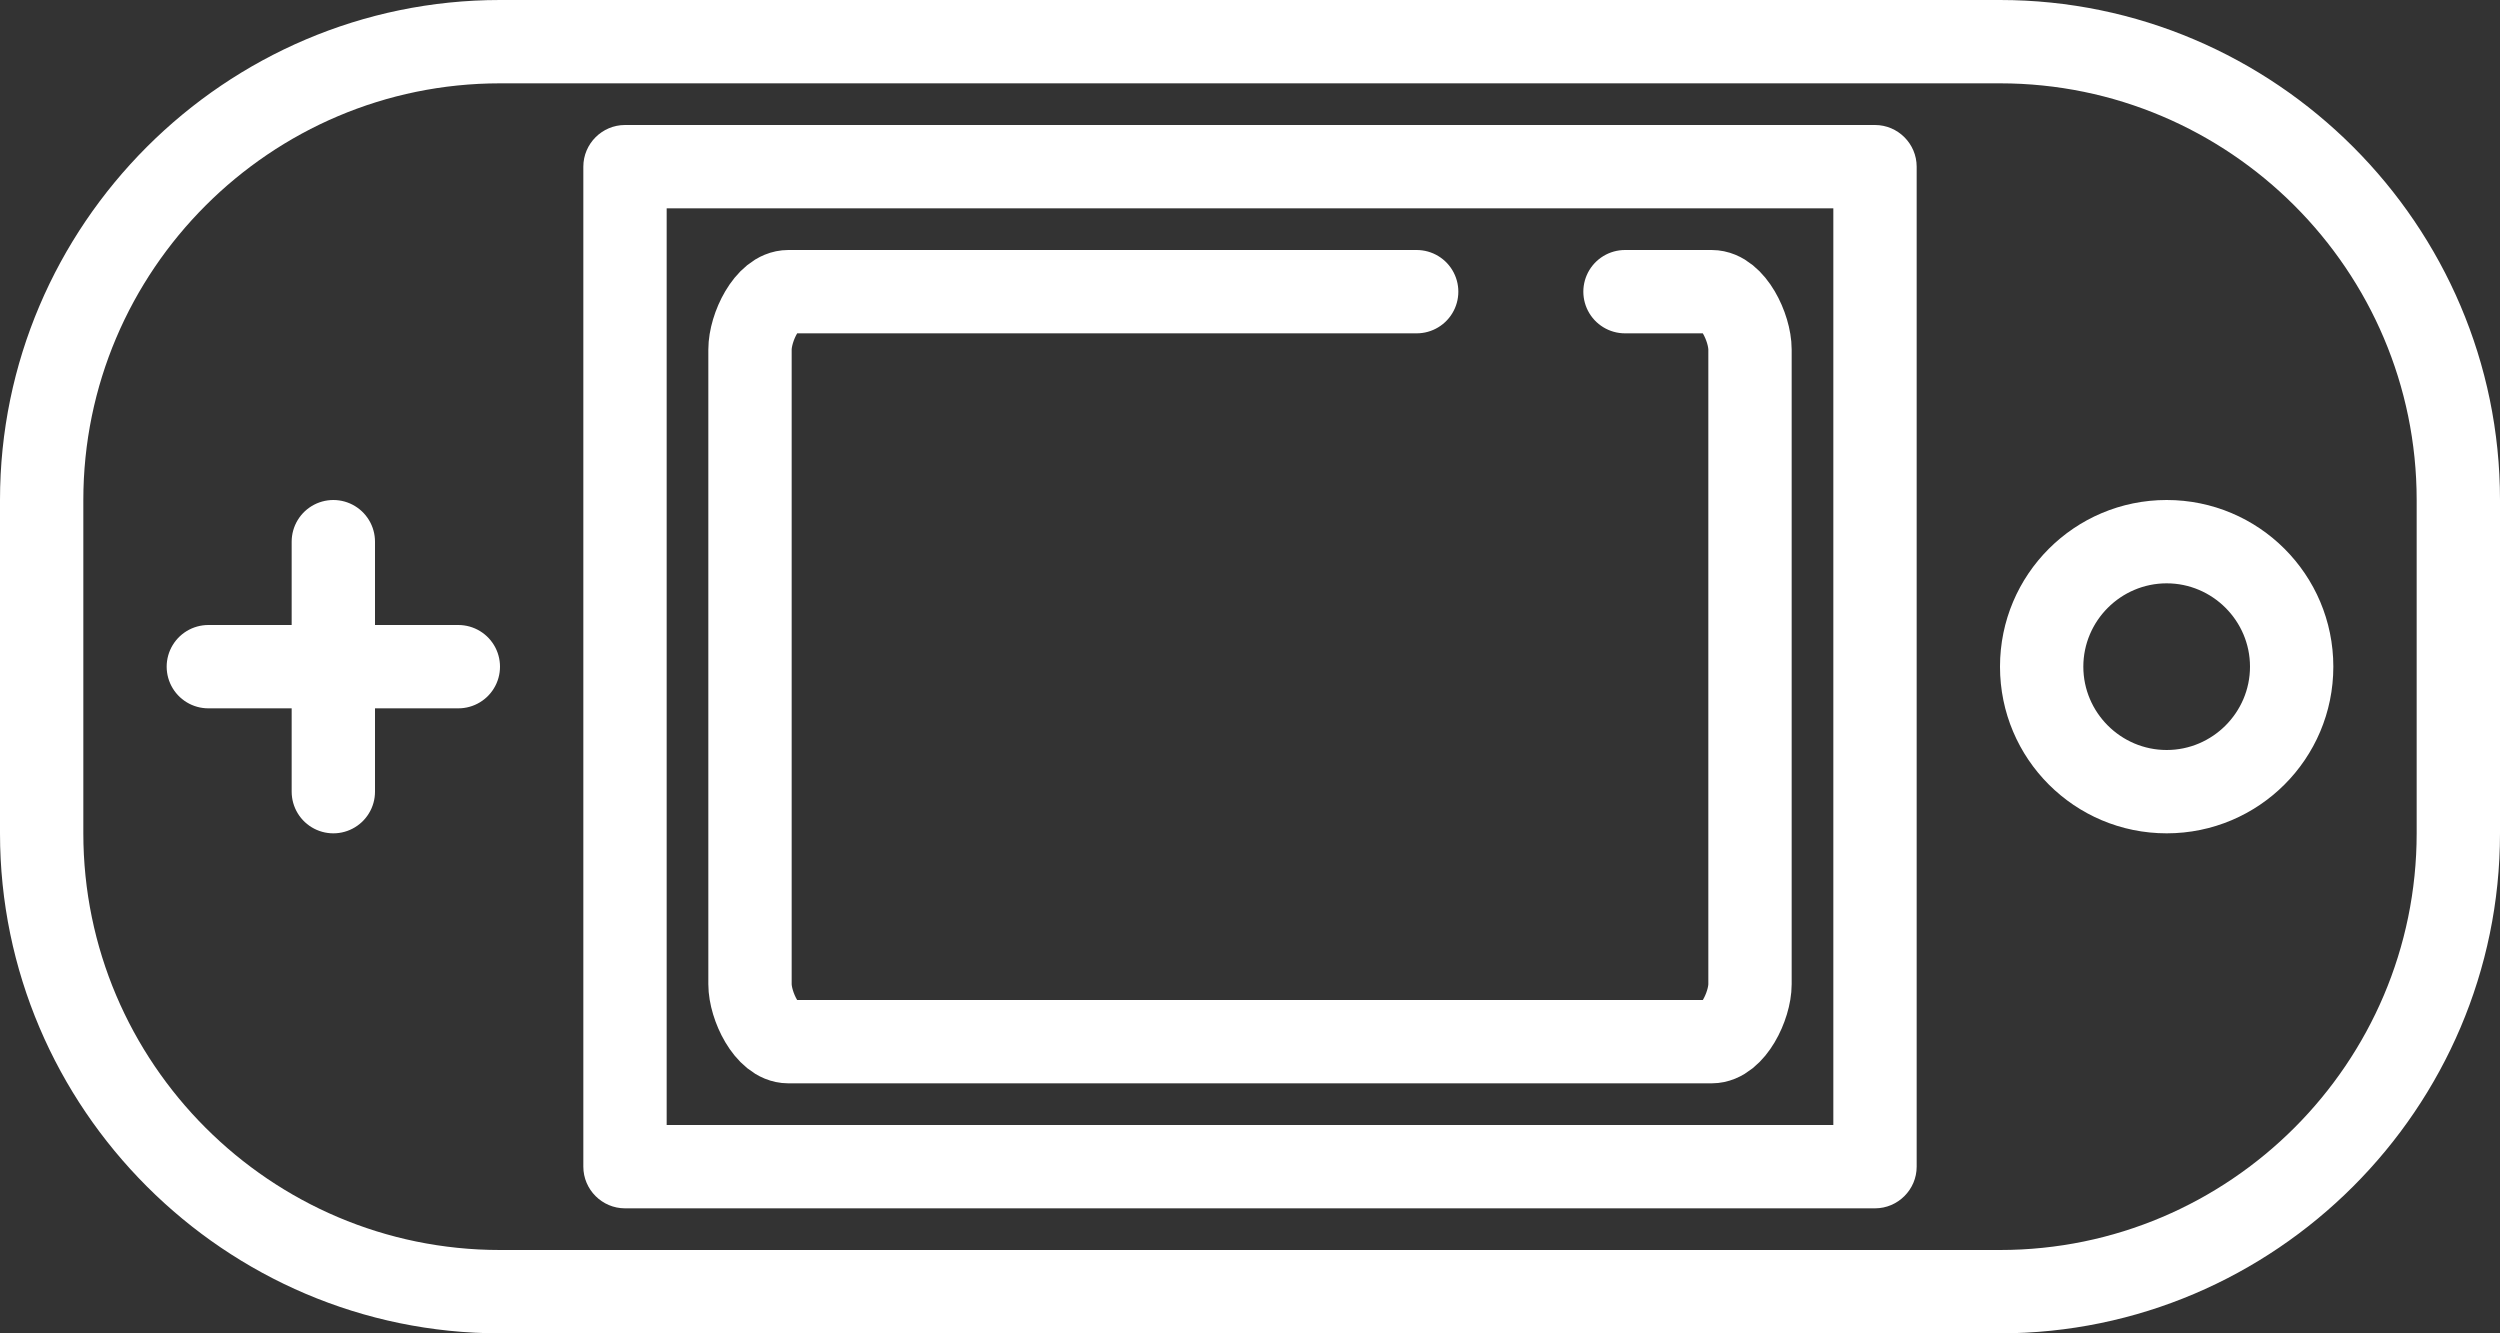 <svg id="SvgjsSvg1161" xmlns="http://www.w3.org/2000/svg" version="1.1" xmlns:xlink="http://www.w3.org/1999/xlink" xmlns:svgjs="http://svgjs.com/svgjs" width="60" height="32" viewBox="0 0 60 32"><rect x="0" y="0" width="60" height="32" fill="#333333" stroke="none"/><title>Fill 6</title><desc>Created with Avocode.</desc><defs id="SvgjsDefs1162"></defs><path id="SvgjsPath1163" d="M240 1046C233.4 1046 228 1051.4 228 1058L228 1066C228 1072.6 233.4 1078 240 1078L276 1078C282.6 1078 288 1072.6 288 1066L288 1058C288 1051.4 282.6 1046 276 1046ZM286 1058L286 1066C286 1071.51 281.51 1076 276 1076L240 1076C234.49 1076 230 1071.51 230 1066L230 1058C230 1052.49 234.49 1048 240 1048L276 1048C281.51 1048 286 1052.49 286 1058Z " fill="#ffffff" fill-opacity="1" transform="matrix(1,0,0,1,-228,-1046)"></path><path id="SvgjsPath1164" d="M243 1049C242.45 1049 242 1049.45 242 1050L242 1074C242 1074.55 242.45 1075 243 1075L273 1075C273.55 1075 274 1074.55 274 1074L274 1050C274 1049.45 273.55 1049 273 1049ZM272 1073L244 1073L244 1051L272 1051Z " fill="#ffffff" fill-opacity="1" transform="matrix(1,0,0,1,-228,-1046)"></path><path id="SvgjsPath1165" d="M267 1053L269.08 1053C269.59 1053 270 1053.86 270 1054.39L270 1069.62C270 1070.14 269.59 1071 269.08 1071L246.92 1071C246.41 1071 246 1070.14 246 1069.62L246 1054.39C246 1053.86 246.41 1053 246.92 1053L262 1053 " fill-opacity="0" fill="#ffffff" stroke-dasharray="0" stroke-linejoin="round" stroke-linecap="round" stroke-opacity="1" stroke="#ffffff" stroke-miterlimit="50" stroke-width="2" transform="matrix(1,0,0,1,-228,-1046)"></path><path id="SvgjsPath1166" d="M276 1062C276 1064.21 277.79 1066 280 1066C282.21 1066 284 1064.21 284 1062C284 1059.79 282.21 1058 280 1058C277.79 1058 276 1059.79 276 1062ZM282 1062C282 1063.1 281.1 1064 280 1064C278.9 1064 278 1063.1 278 1062C278 1060.9 278.9 1060 280 1060C281.1 1060 282 1060.9 282 1062Z " fill="#ffffff" fill-opacity="1" transform="matrix(1,0,0,1,-228,-1046)"></path><path id="SvgjsPath1167" d="M233 1062L239 1062 " fill-opacity="0" fill="#ffffff" stroke-dasharray="0" stroke-linejoin="round" stroke-linecap="round" stroke-opacity="1" stroke="#ffffff" stroke-miterlimit="50" stroke-width="2" transform="matrix(1,0,0,1,-228,-1046)"></path><path id="SvgjsPath1168" d="M236 1065L236 1059 " fill-opacity="0" fill="#ffffff" stroke-dasharray="0" stroke-linejoin="round" stroke-linecap="round" stroke-opacity="1" stroke="#ffffff" stroke-miterlimit="50" stroke-width="2" transform="matrix(1,0,0,1,-228,-1046)"></path></svg>